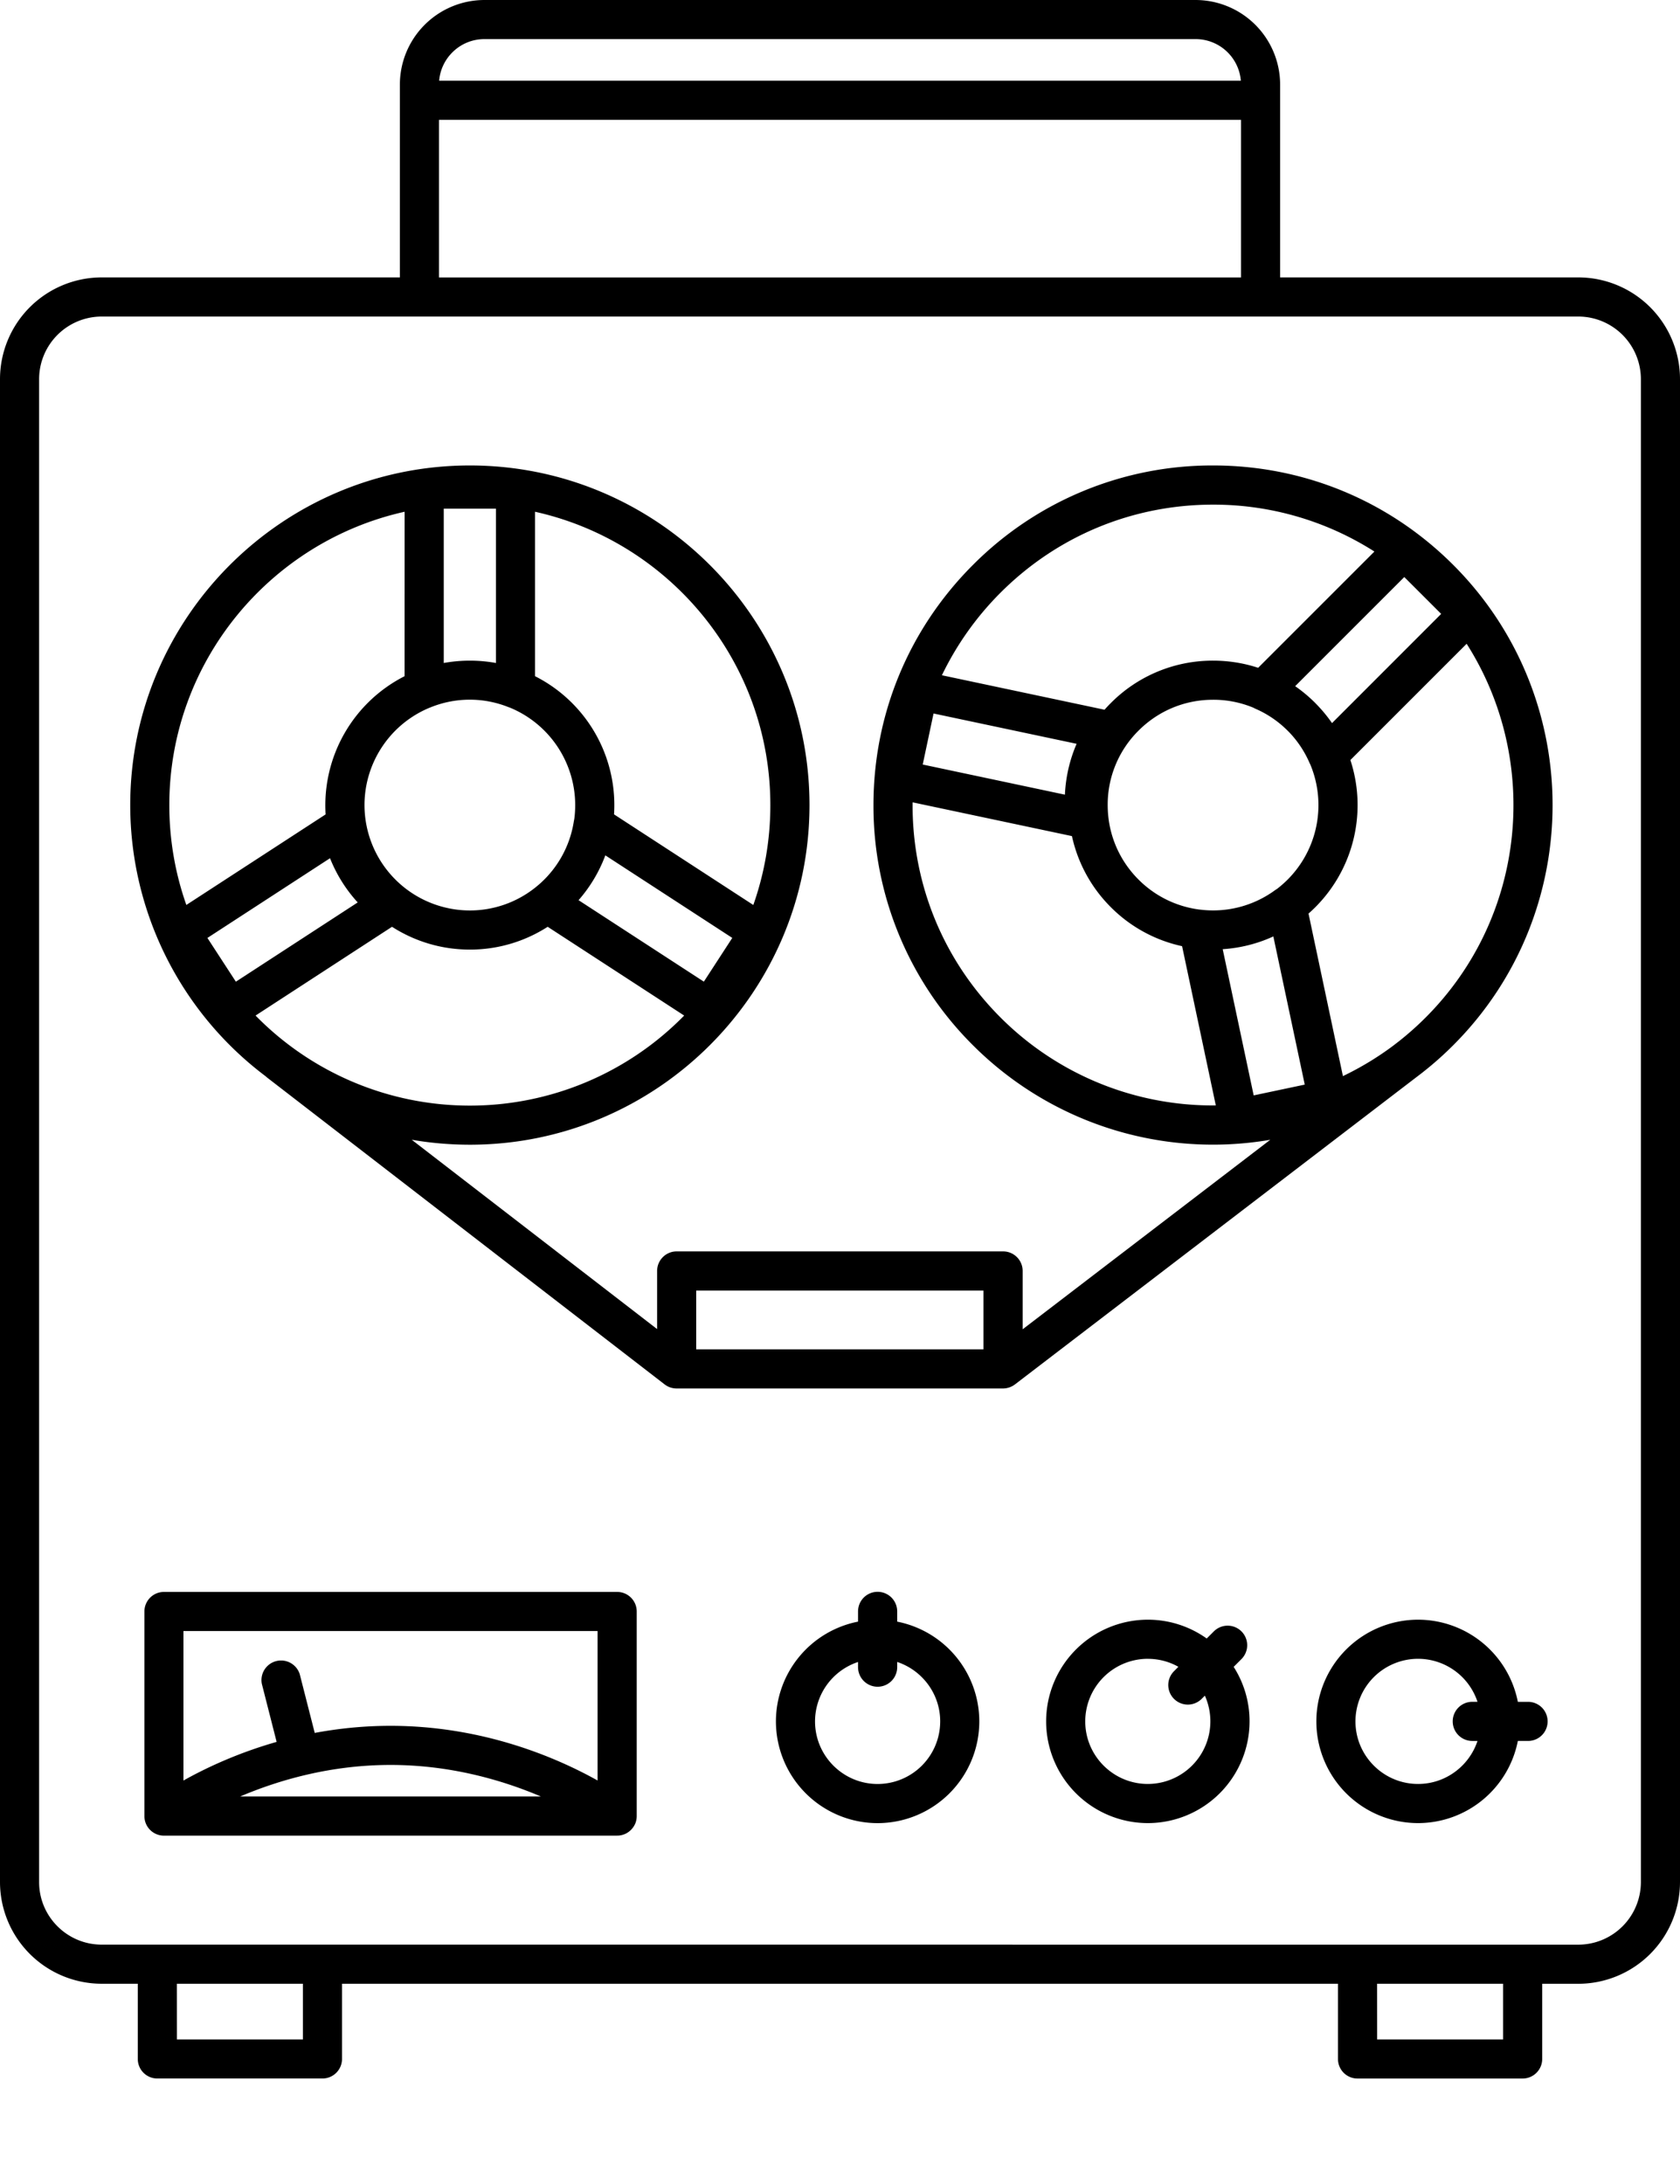 <svg xmlns="http://www.w3.org/2000/svg" xml:space="preserve" width="50" height="65">
    <path d="M45.316 61.861h-4.913a.58.58 0 0 1-.582-.582V59.04H10.179v2.238c0 .321-.26.582-.582.582H4.684a.58.58 0 0 1-.583-.582V59.04H3.027A3.03 3.03 0 0 1 0 56.014v-44.73a3.03 3.03 0 0 1 3.027-3.028h8.874V2.515A2.52 2.52 0 0 1 14.416 0h21.168a2.52 2.52 0 0 1 2.515 2.515v5.741h8.874A3.03 3.03 0 0 1 50 11.284v44.73a3.03 3.03 0 0 1-3.027 3.027h-1.074v2.238a.583.583 0 0 1-.583.582m-4.33-1.164h3.748V59.04h-3.749zm-35.72 0h3.749V59.04h-3.75Zm40.05-2.82h1.657a1.865 1.865 0 0 0 1.863-1.863v-44.73a1.865 1.865 0 0 0-1.863-1.863H3.027a1.865 1.865 0 0 0-1.863 1.863v44.73c0 1.027.836 1.862 1.863 1.862zm-32.25-49.62h23.868v-4.69H13.066Zm.004-5.855h23.86a1.35 1.35 0 0 0-1.346-1.238H14.416c-.707 0-1.288.546-1.346 1.238m5.296 52.23H4.88a.58.58 0 0 1-.582-.583v-6.088c0-.321.26-.582.582-.582h13.488c.321 0 .582.26.582.582v6.083a.6.6 0 0 1-.03.193v.001a.6.6 0 0 1-.293.333.6.6 0 0 1-.228.06h-.031M7.15 53.466h8.946c-1.122-.477-2.672-.938-4.473-.938s-3.35.46-4.473.938m4.473-2.102c2.784 0 4.986.969 6.162 1.627v-4.449H5.46v4.45c.642-.36 1.59-.813 2.773-1.15l-.44-1.727a.583.583 0 0 1 1.128-.288l.446 1.748c.696-.13 1.451-.211 2.255-.211m30.582 2.895a3.03 3.03 0 0 1-3.027-3.027 3.03 3.03 0 0 1 3.027-3.027 3.03 3.03 0 0 1 2.97 2.445h.304a.582.582 0 0 1 0 1.164h-.304a3.03 3.03 0 0 1-2.97 2.445m0-4.89a1.864 1.864 0 0 0-1.863 1.863c0 1.026.836 1.862 1.863 1.862.823 0 1.524-.538 1.769-1.28h-.155a.582.582 0 0 1 0-1.165h.155a1.865 1.865 0 0 0-1.77-1.28m-8.041 4.89a3.03 3.03 0 0 1-3.027-3.027 3.03 3.03 0 0 1 3.027-3.027c.652 0 1.257.208 1.752.56l.206-.206a.582.582 0 1 1 .823.823l-.227.227a3 3 0 0 1 .473 1.623 3.03 3.03 0 0 1-3.027 3.027m0-4.89a1.864 1.864 0 0 0-1.863 1.863c0 1.026.836 1.862 1.863 1.862a1.864 1.864 0 0 0 1.697-2.628l-.09.09a.582.582 0 1 1-.823-.823l.125-.126a1.85 1.85 0 0 0-.91-.237m-8.041 4.89a3.03 3.03 0 0 1-3.027-3.027 3.03 3.03 0 0 1 2.444-2.97v-.305a.582.582 0 0 1 1.165 0v.305a3.03 3.03 0 0 1 2.444 2.97 3.03 3.03 0 0 1-3.026 3.027m-.583-4.796a1.865 1.865 0 0 0-1.28 1.769c0 1.026.836 1.862 1.863 1.862a1.864 1.864 0 0 0 1.862-1.862c0-.824-.538-1.524-1.28-1.77v.155a.582.582 0 0 1-1.165 0zm4.314-8.14h-9.71a.6.6 0 0 1-.208-.037h-.002l-.001-.001a.6.6 0 0 1-.154-.087L7.952 32.072l-.046-.04a10.1 10.1 0 0 1-4.03-8.071c0-5.574 4.534-10.108 10.108-10.108 5.573 0 10.108 4.534 10.108 10.108s-4.535 10.108-10.108 10.108q-.886-.001-1.73-.148l7.303 5.635v-1.73c0-.321.26-.582.582-.582h9.715c.321 0 .582.26.582.582v1.736l7.37-5.64a10.1 10.1 0 0 1-8.85-2.814 10.04 10.04 0 0 1-2.96-7.147c0-2.7 1.051-5.238 2.96-7.147a10.04 10.04 0 0 1 7.148-2.961c2.7 0 5.238 1.051 7.147 2.96 3.942 3.942 3.942 10.354 0 14.295a10 10 0 0 1-.898.798l-.011.01-.198.151-11.932 9.132a.6.6 0 0 1-.176.094h-.001l-.002.001a.6.6 0 0 1-.18.03m-9.133-1.165h8.55v-1.75h-8.55ZM7.606 30.225a8.92 8.92 0 0 0 6.378 2.68 8.92 8.92 0 0 0 6.378-2.68L16.3 27.583a4.27 4.27 0 0 1-2.316.679c-.853 0-1.648-.25-2.317-.679zm19.555-6.346-.001.082c0 2.39.93 4.635 2.62 6.324a8.92 8.92 0 0 0 6.324 2.615h.081l-1.004-4.74a4.27 4.27 0 0 1-2.118-1.158 4.27 4.27 0 0 1-1.16-2.118zm9.229 4.371.922 4.351 1.52-.321-.935-4.41c-.479.22-.99.346-1.507.38m2.554-1.06 1.024 4.837a9 9 0 0 0 1.476-.89l.182-.14a9 9 0 0 0 .802-.712c3.016-3.016 3.424-7.667 1.222-11.125l-3.46 3.46a4.3 4.3 0 0 1-1.246 4.57m-32.771.725.847 1.302 3.626-2.359a4.3 4.3 0 0 1-.824-1.316Zm11.046-1.124 3.729 2.425.846-1.302-3.778-2.457a4.3 4.3 0 0 1-.797 1.334m-4.429-5.73a3.14 3.14 0 0 0-1.942 2.9 3.14 3.14 0 0 0 3.136 3.136 3.12 3.12 0 0 0 1.94-.676 3.12 3.12 0 0 0 1.155-1.982l.013-.064q.027-.203.027-.414a3.14 3.14 0 0 0-1.942-2.9l-.048-.017a3.1 3.1 0 0 0-1.136-.22h-.019a3.1 3.1 0 0 0-1.184.238m22.906 6.008.04.004a3.12 3.12 0 0 0 2.218-.585l.056-.036q.162-.125.311-.273a3.14 3.14 0 0 0 .677-3.426l-.022-.044a3.1 3.1 0 0 0-.648-.959h-.001l-.003-.003-.003-.003-.004-.004a3.1 3.1 0 0 0-.961-.651l-.059-.03a3.1 3.1 0 0 0-1.194-.234c-.838 0-1.625.326-2.217.918a3.1 3.1 0 0 0-.919 2.218c0 .837.327 1.625.919 2.217a3.12 3.12 0 0 0 1.81.891m-17.42-2.832 4.144 2.696c.328-.93.507-1.93.507-2.971 0-4.265-3.001-7.843-7.003-8.732v4.894a4.3 4.3 0 0 1 2.351 4.113m-6.233-9.007c-4.001.89-7.003 4.467-7.003 8.732 0 1.04.179 2.04.507 2.97l4.145-2.695a4.31 4.31 0 0 1 2.35-4.113zm15.42 7.523 4.232.897a4.3 4.3 0 0 1 .348-1.514l-4.258-.902Zm11.69-1.823q.276.278.491.59l3.249-3.25-1.098-1.097-3.248 3.248q.316.219.593.495l.005.005.004.004zm-11.12-.834 4.841 1.026q.09-.103.189-.201a4.27 4.27 0 0 1 3.04-1.26c.464 0 .916.073 1.343.213l3.46-3.46a8.9 8.9 0 0 0-4.802-1.396c-2.39 0-4.635.93-6.325 2.62a9 9 0 0 0-1.745 2.458m-14.04-.435q.393.001.767.07v-4.594h-1.553v4.594a4.3 4.3 0 0 1 .767-.07z" style="stroke-width:1"/>
</svg>
